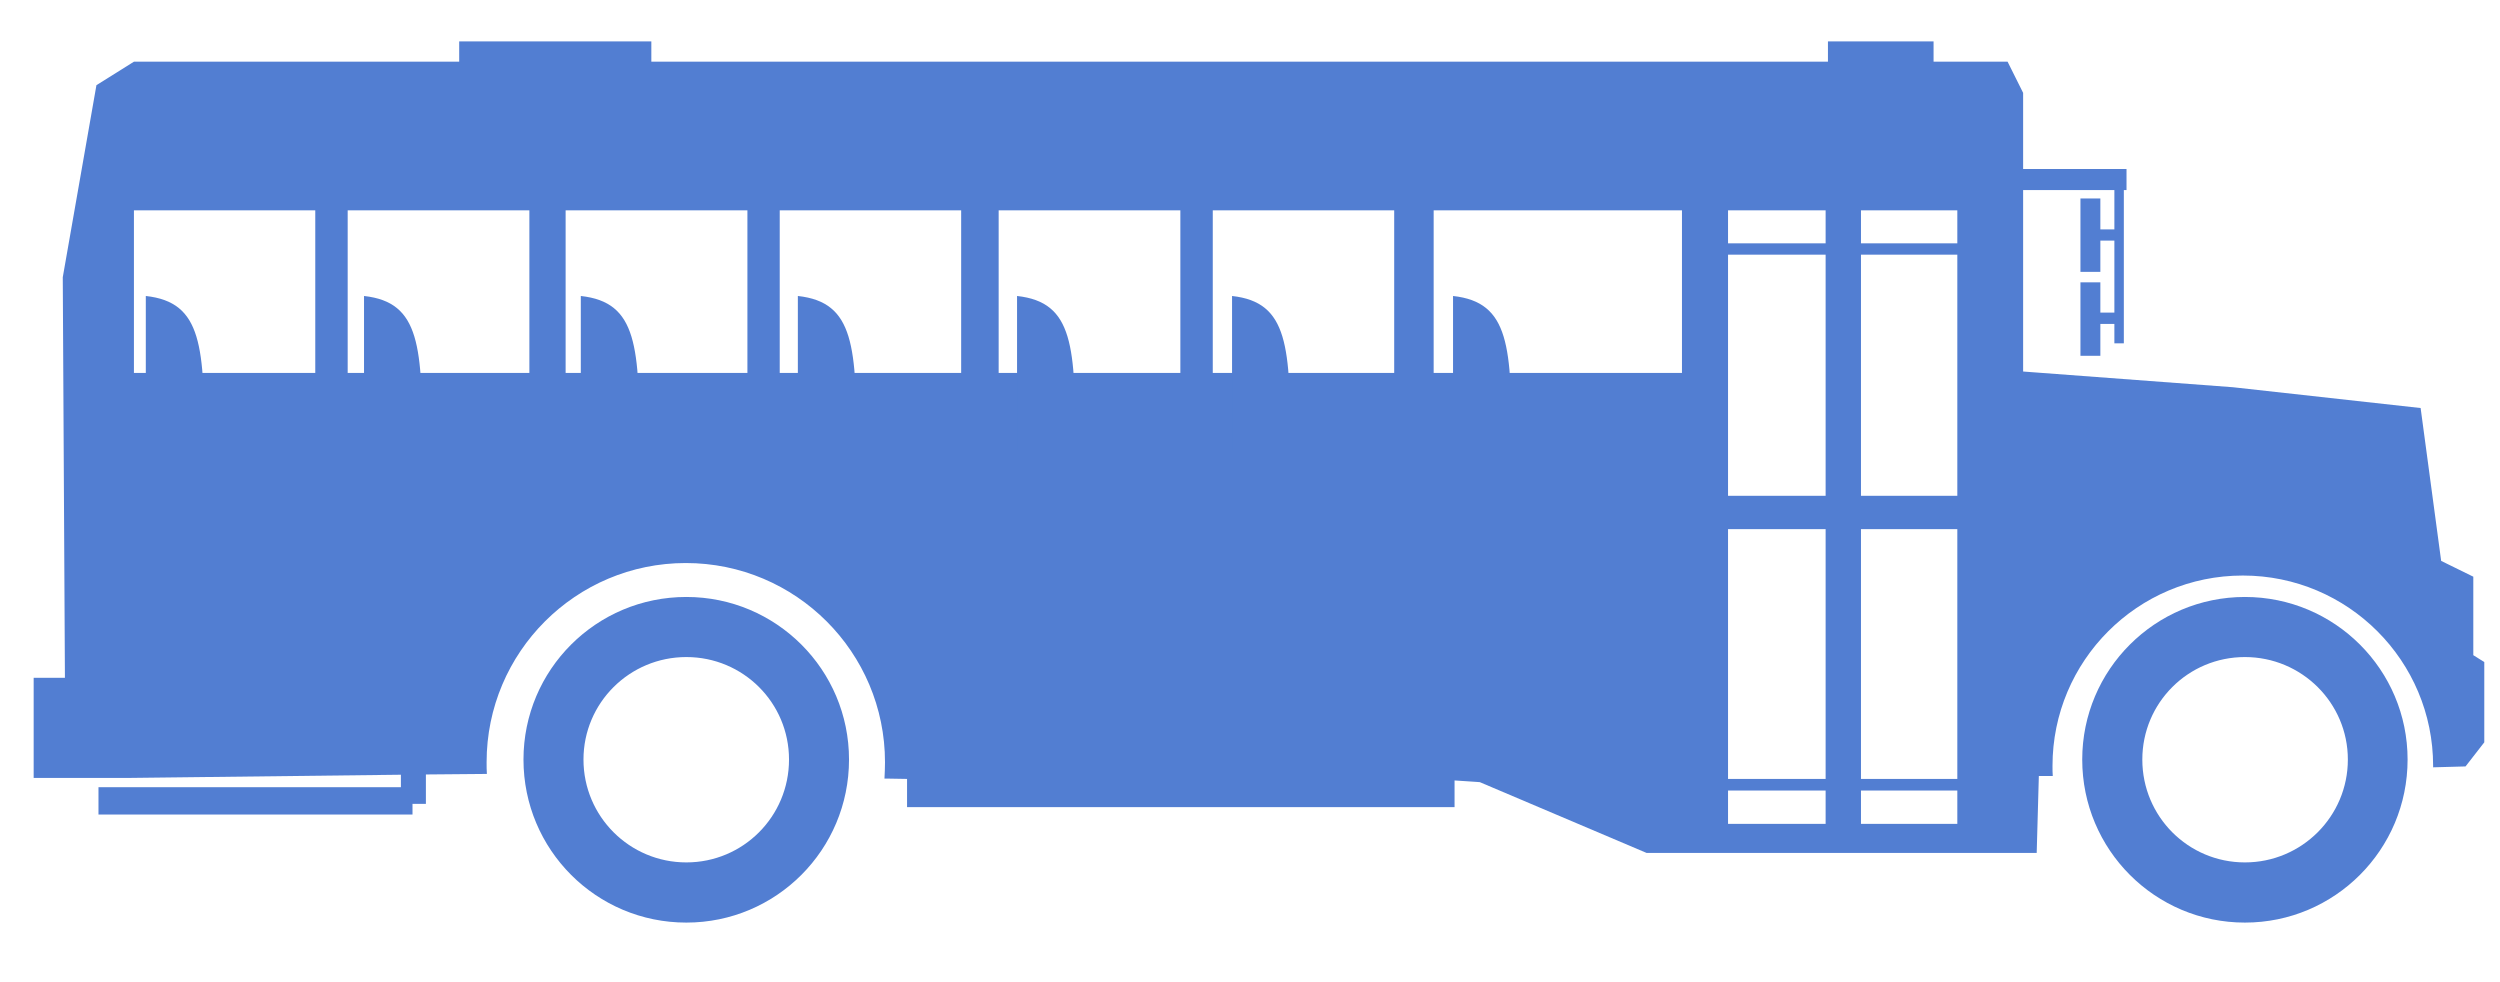 <svg width="28" height="11" viewBox="0 0 28 11" fill="none" xmlns="http://www.w3.org/2000/svg">
<path fill-rule="evenodd" clip-rule="evenodd" d="M1.5 0.691H5.143V0.464H7.295V0.691H20.473V0.464H21.656V0.691H22.485L22.659 1.04V1.893H23.681H23.787H23.817V2.129H23.787V2.569V2.695V3.501V3.628V3.845H23.681V3.628H23.524V3.985H23.301V3.162H23.524V3.501H23.681V2.695H23.524V3.045H23.301V2.223H23.524V2.569H23.681V2.129H22.659V4.161L25.009 4.337L27.111 4.57L27.341 6.282L27.701 6.459V7.338L27.824 7.415V8.314L27.614 8.584L27.251 8.594V8.578C27.251 7.402 26.299 6.446 25.12 6.446C23.94 6.446 22.988 7.402 22.988 8.578C22.988 8.617 22.988 8.653 22.991 8.691H22.835L22.811 9.553H18.442L16.574 8.76L16.291 8.741V9.04H10.159V8.724L9.926 8.72H9.906C9.909 8.661 9.912 8.601 9.912 8.537C9.912 7.305 8.913 6.306 7.681 6.306C6.449 6.306 5.45 7.305 5.45 8.537C5.45 8.581 5.45 8.624 5.453 8.668H5.45L4.77 8.674V9.003H4.62V9.123H1.103V8.817H4.49V8.677L1.43 8.713H0.377V7.591H0.727V7.568L0.703 3.105L1.08 0.954L1.5 0.691ZM19.354 8.724H20.447V5.926H19.354V8.724ZM20.843 8.724H21.922V5.926H20.843V8.724ZM21.922 8.854H20.843V9.227H21.922V8.854ZM20.447 8.854H19.354V9.227H20.447V8.854ZM19.354 2.725H20.447V2.356H19.354V2.725ZM20.843 2.725H21.922V2.356H20.843V2.725ZM21.922 2.852H20.843V5.553H21.922V2.852ZM20.447 2.852H19.354V5.553H20.447V2.852ZM1.5 2.356H3.531V4.177H1.5V2.356ZM3.894 2.356H5.929V4.177H3.894V2.356ZM6.335 2.356H8.371V4.177H6.335V2.356ZM8.733 2.356H10.765V4.177H8.733V2.356ZM11.185 2.356H13.22V4.177H11.185V2.356ZM13.583 2.356H15.615V4.177H13.583V2.356ZM16.057 2.356H18.838V4.177H16.057V2.356Z" fill="#527ED2"/>
<path fill-rule="evenodd" clip-rule="evenodd" d="M25.143 6.686C26.149 6.686 26.965 7.501 26.965 8.507C26.965 9.517 26.149 10.333 25.143 10.333C24.137 10.333 23.321 9.517 23.321 8.507C23.321 7.501 24.137 6.686 25.143 6.686ZM25.143 7.359C25.779 7.359 26.296 7.872 26.296 8.507C26.296 9.144 25.779 9.659 25.143 9.659C24.507 9.659 23.994 9.144 23.994 8.507C23.994 7.872 24.507 7.359 25.143 7.359Z" fill="#527ED2"/>
<path fill-rule="evenodd" clip-rule="evenodd" d="M7.687 6.686C8.694 6.686 9.509 7.501 9.509 8.507C9.509 9.517 8.694 10.333 7.687 10.333C6.678 10.333 5.863 9.517 5.863 8.507C5.863 7.501 6.678 6.686 7.687 6.686ZM7.687 7.359C8.324 7.359 8.837 7.872 8.837 8.507C8.837 9.144 8.324 9.659 7.687 9.659C7.051 9.659 6.535 9.144 6.535 8.507C6.535 7.872 7.051 7.359 7.687 7.359Z" fill="#527ED2"/>
<path fill-rule="evenodd" clip-rule="evenodd" d="M1.633 3.315C2.269 3.385 2.289 3.881 2.289 5.043H1.633V3.315Z" fill="#527ED2"/>
<path fill-rule="evenodd" clip-rule="evenodd" d="M4.077 3.315C4.71 3.385 4.73 3.881 4.73 5.043H4.077V3.315Z" fill="#527ED2"/>
<path fill-rule="evenodd" clip-rule="evenodd" d="M6.505 3.315C7.141 3.385 7.162 3.881 7.162 5.043H6.505V3.315Z" fill="#527ED2"/>
<path fill-rule="evenodd" clip-rule="evenodd" d="M8.936 3.315C9.572 3.385 9.593 3.881 9.593 5.043H8.936V3.315Z" fill="#527ED2"/>
<path fill-rule="evenodd" clip-rule="evenodd" d="M11.391 3.315C12.027 3.385 12.044 3.881 12.044 5.043H11.391V3.315Z" fill="#527ED2"/>
<path fill-rule="evenodd" clip-rule="evenodd" d="M13.799 3.315C14.432 3.385 14.452 3.881 14.452 5.043H13.799V3.315Z" fill="#527ED2"/>
<path fill-rule="evenodd" clip-rule="evenodd" d="M16.274 3.315C16.91 3.385 16.93 3.881 16.93 5.043H16.274V3.315Z" fill="#527ED2"/>
</svg>
